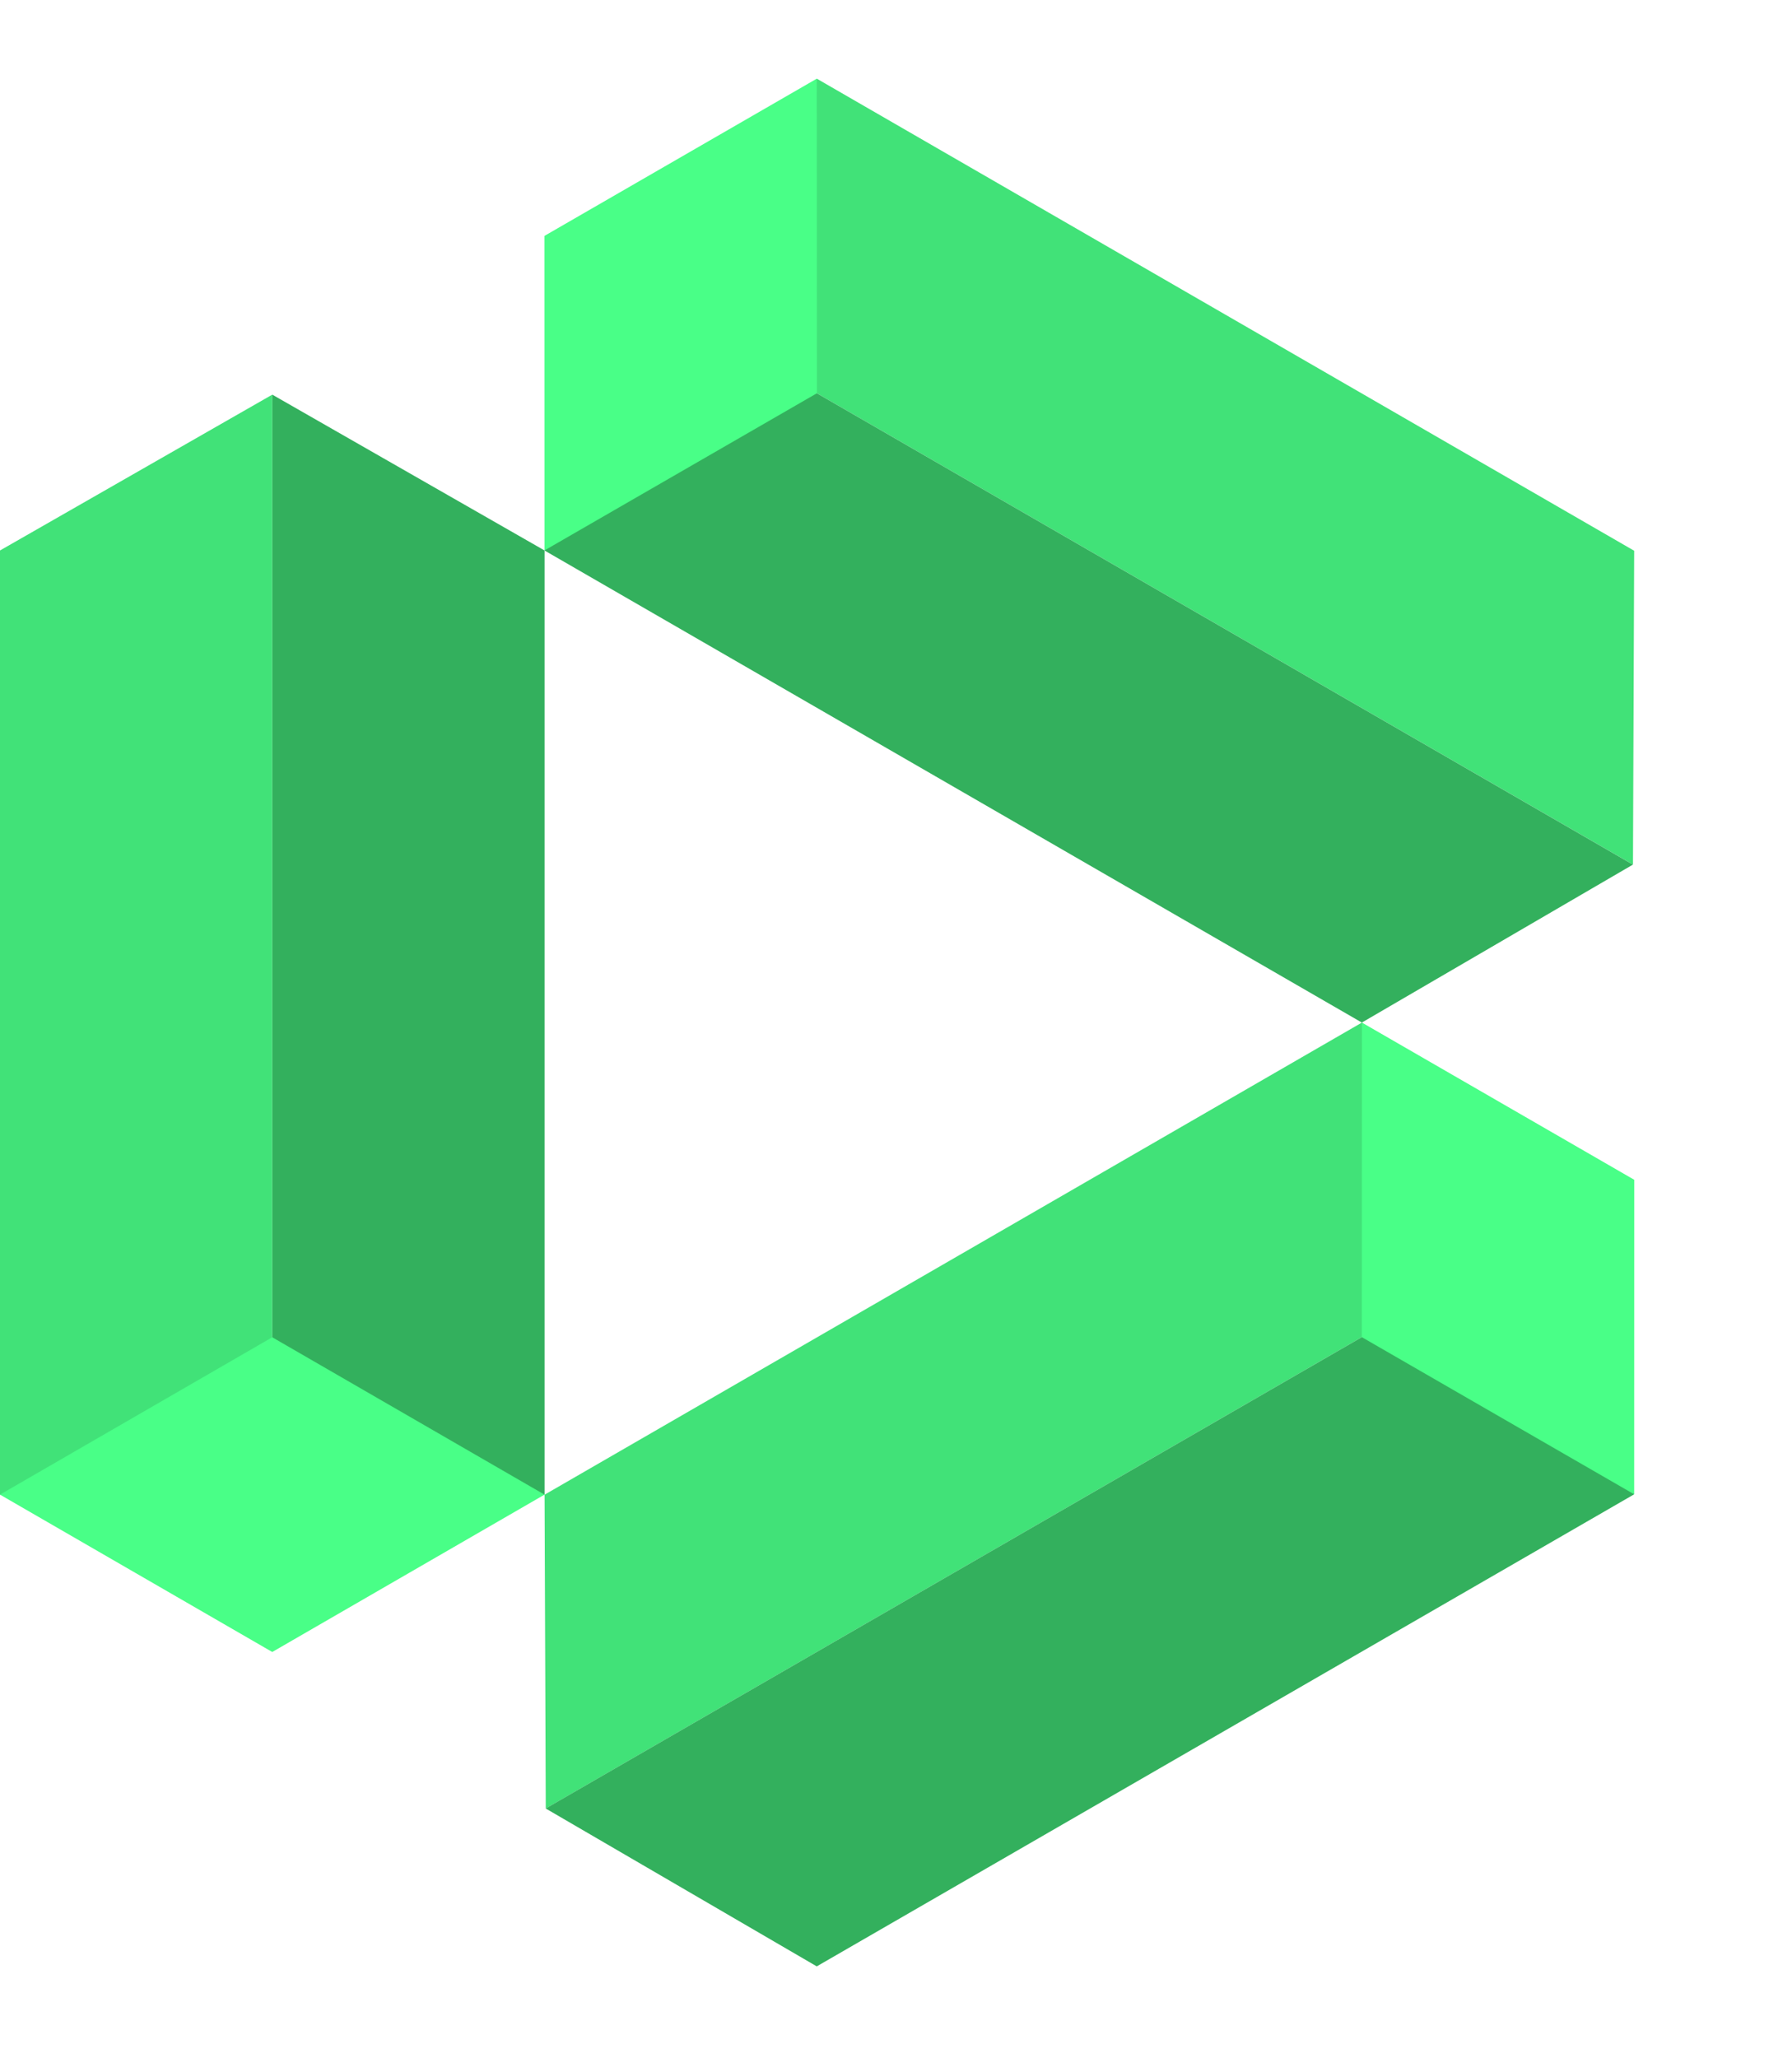 <svg width="27" height="31" viewBox="0 0 27 31" fill="none" xmlns="http://www.w3.org/2000/svg">
    <path d="M0 8.291L4.102 5.944V22.512H0V8.291Z" fill="#41E278"/>
    <path d="M8.205 8.291L4.103 5.944V22.512H8.205V8.291Z" fill="#33B05D"/>
    <path d="M0 22.511L4.102 20.141L8.204 22.511L4.102 24.881L0 22.511Z" fill="#49FF87"/>
    <path d="M24.622 8.295L24.604 13.022L10.255 4.738L12.307 1.185L24.622 8.295Z" fill="#41E278"/>
    <path d="M20.519 15.401L24.603 13.022L10.255 4.738L8.204 8.291L20.519 15.401Z" fill="#33B05D"/>
    <path d="M12.306 1.185L12.308 5.923L8.204 8.29L8.203 3.553L12.306 1.185Z" fill="#49FF87"/>
    <path d="M8.205 22.512L8.223 27.238L22.571 18.954L20.52 15.401L8.205 22.512Z" fill="#41E278"/>
    <path d="M12.306 29.616L8.222 27.238L22.571 18.954L24.622 22.506L12.306 29.616Z" fill="#33B05D"/>
    <path d="M20.52 15.401L20.518 20.139L24.622 22.506L24.623 17.769L20.52 15.401Z" fill="#49FF87"/>
</svg>
